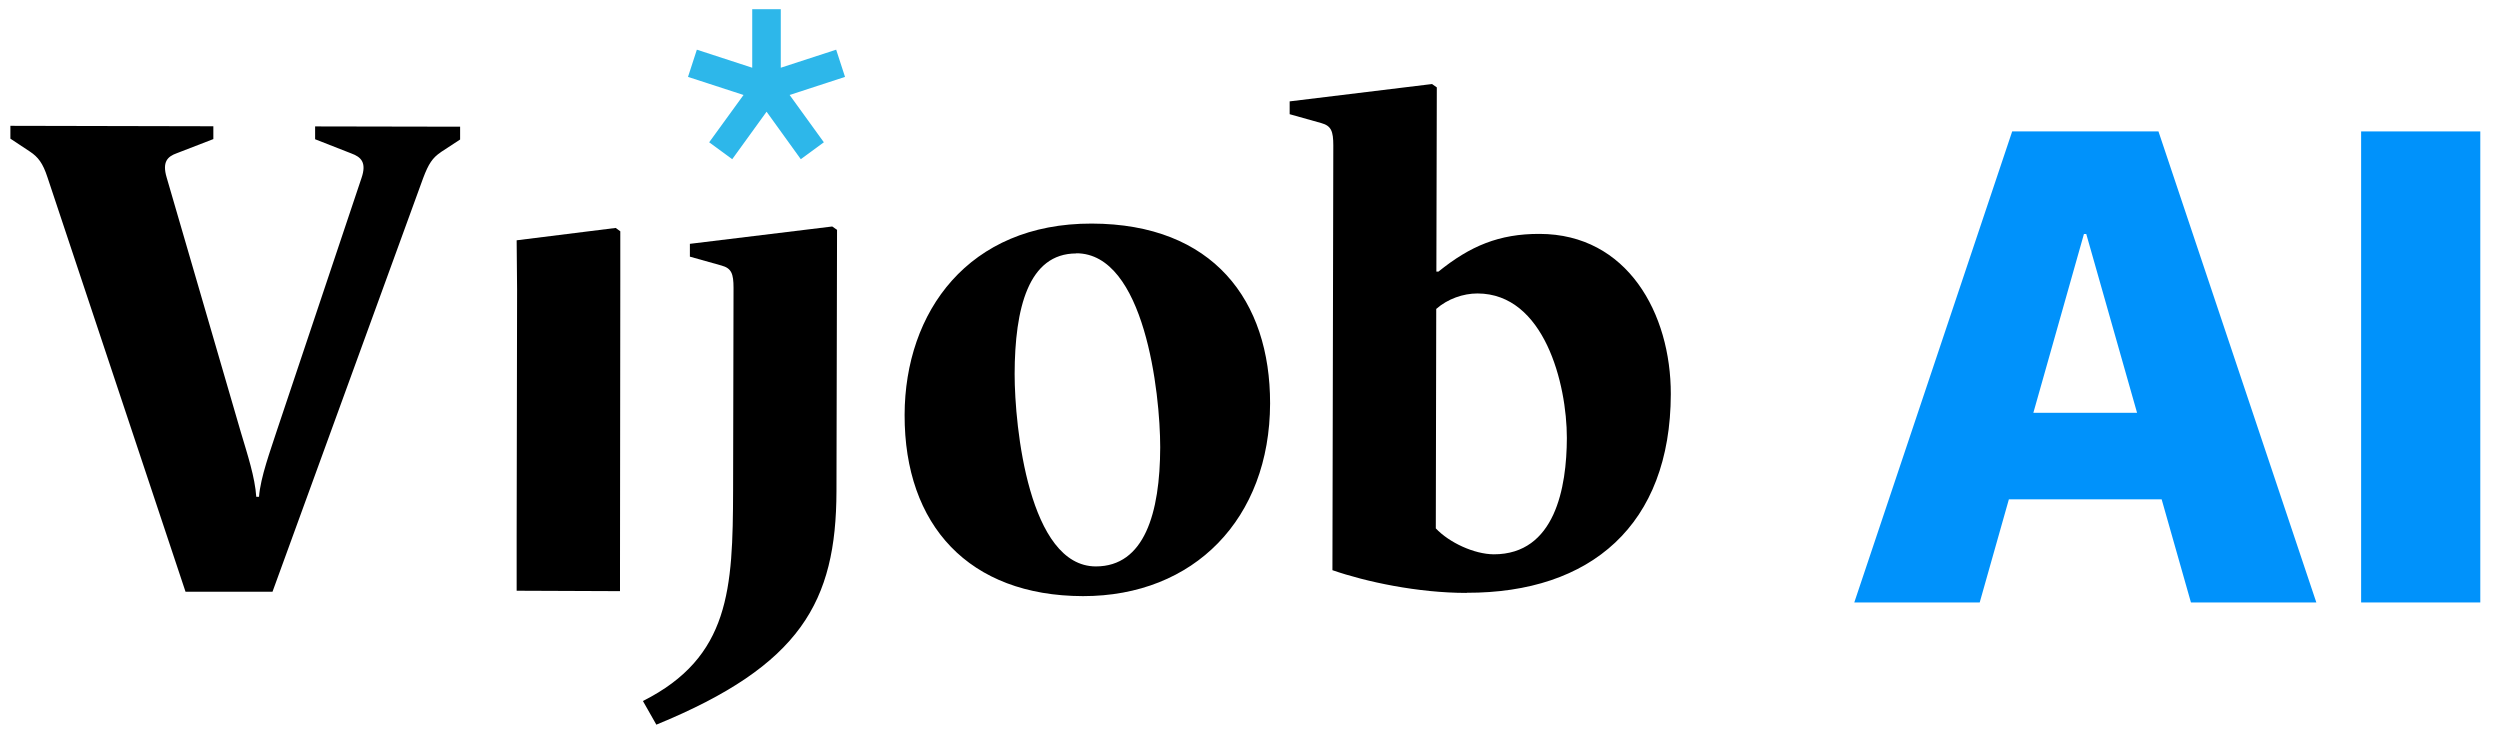 <svg width="109" height="32" viewBox="0 0 109 32" fill="none" xmlns="http://www.w3.org/2000/svg">
<path d="M28.619 31.599L28.031 30.564C31.83 28.652 31.95 25.668 31.963 21.388L31.982 12.555C31.982 11.932 31.893 11.697 31.457 11.577L30.079 11.19V10.631L36.286 9.875L36.495 10.021L36.47 21.419C36.457 26.233 34.921 29.008 28.625 31.592L28.619 31.599Z" fill="black"/>
<path d="M63.941 25.851C61.823 25.851 59.56 25.369 58.094 24.86L58.132 6.344C58.132 5.721 58.043 5.487 57.607 5.366L56.229 4.979V4.42L62.437 3.664L62.645 3.81L62.626 11.843H62.715C64.099 10.725 65.363 10.192 67.127 10.198C70.951 10.205 72.853 13.665 72.847 17.183C72.835 22.886 69.358 25.858 63.947 25.845L63.941 25.851ZM64.415 12.795C63.795 12.795 63.119 13.03 62.62 13.469L62.601 23.038C63.189 23.66 64.276 24.162 65.129 24.168C67.803 24.168 68.309 21.254 68.315 19.095C68.315 16.733 67.329 12.802 64.421 12.795H64.415Z" fill="black"/>
<path d="M36.843 3.353L36.457 2.166L34.042 2.953V0.4H32.797V2.953L30.383 2.166L29.997 3.353L32.418 4.141L30.92 6.204L31.925 6.941L33.423 4.871L34.915 6.941L35.92 6.204L34.428 4.141L36.843 3.353Z" fill="#2DB7EA"/>
<path d="M19.213 6.642C18.86 6.877 18.683 7.144 18.449 7.766L11.881 25.8H8.089L2.071 7.734C1.869 7.112 1.66 6.845 1.306 6.61L0.453 6.045V5.486L9.302 5.505V6.064L7.709 6.68C7.298 6.826 7.065 7.061 7.267 7.741L10.503 18.853C10.794 19.831 11.116 20.803 11.173 21.66H11.293C11.357 20.803 11.799 19.622 12.064 18.796L15.762 7.76C15.996 7.08 15.737 6.845 15.326 6.693L13.739 6.071V5.512L20.061 5.524V6.083L19.207 6.642H19.213Z" fill="black"/>
<path d="M27.039 25.774L22.526 25.756V23.393L22.545 12.611L22.526 10.477L26.843 9.938L27.045 10.084V12.268L27.032 24.701V25.774L22.444 25.756" fill="black"/>
<path d="M47.215 25.991C42.247 25.979 39.428 22.905 39.441 18.086C39.453 13.596 42.222 9.735 47.601 9.748C52.892 9.761 55.382 13.101 55.376 17.59C55.363 22.613 52.064 25.998 47.215 25.991ZM46.925 11.05C44.839 11.05 44.245 13.438 44.238 16.301C44.238 18.632 44.864 24.69 47.778 24.696C49.896 24.696 50.578 22.372 50.585 19.502C50.585 17.108 49.896 11.05 46.931 11.043L46.925 11.05Z" fill="black"/>
<path d="M80.847 26.267L87.731 5.73H92.516V10.201H90.86L86.315 26.267H80.847ZM84.874 21.771L86.037 17.999H95.809L96.972 21.771H84.874ZM95.525 26.267L90.961 10.201V5.73H94.109L100.992 26.267H95.525Z" fill="#0092FB"/>
<path d="M102.945 26.267V5.73H108.141V26.267H102.945Z" fill="#0092FB"/>
</svg>

